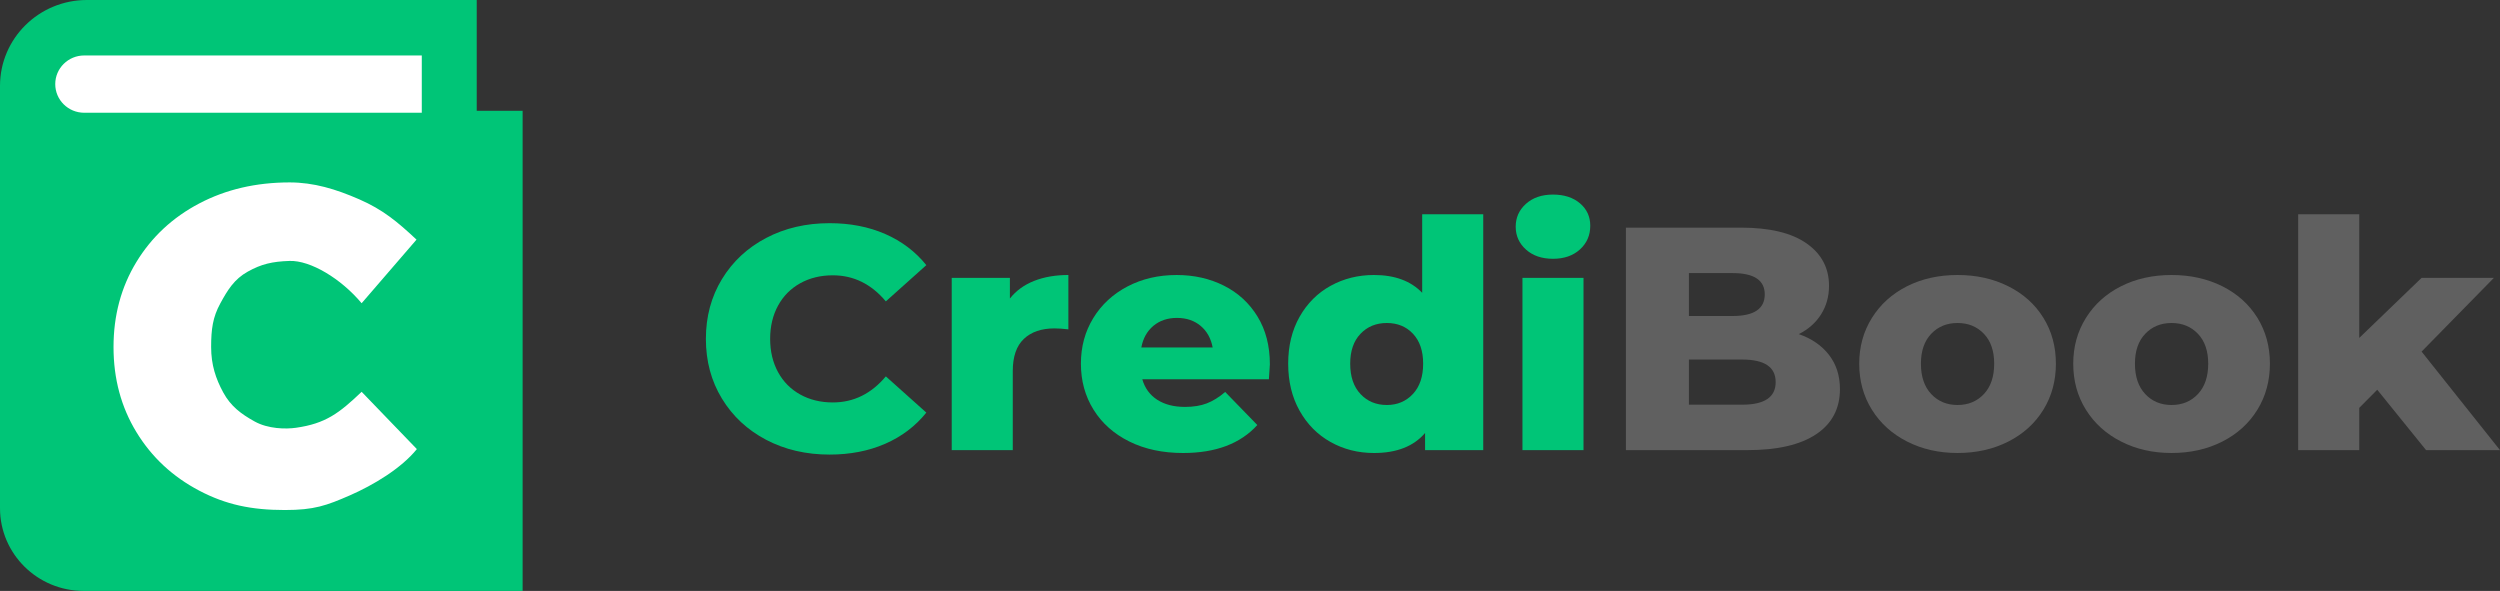 <svg width="220" height="52" viewBox="0 0 220 52" fill="none" xmlns="http://www.w3.org/2000/svg">
<rect x="0" y="0" width="220" height="52" fill="#333333" stroke="none"/>
<path d="M40.115 3.231H3.346V49.156H40.115V3.231Z" fill="white"/>
<path d="M41.952 9.749V0H7.645C3.423 0 0 3.386 0 7.562V9.749V18.497V44.716C0 48.739 3.297 52 7.365 52H45.991V9.749H41.952ZM30.787 43.593C28.721 44.494 27.644 44.882 25.069 44.882C22.117 44.882 19.882 44.412 17.535 43.178C15.187 41.944 13.343 40.226 12.002 38.023C10.66 35.821 9.99 33.327 9.99 30.541C9.99 27.755 10.66 25.261 12.002 23.058C13.343 20.855 15.187 19.137 17.535 17.903C19.882 16.669 22.532 16.052 25.483 16.052C27.616 16.052 29.55 16.639 31.616 17.541C33.682 18.443 34.965 19.504 36.653 21.087L31.824 26.684C29.999 24.509 27.32 22.904 25.483 22.962C23.955 23.011 23.003 23.237 21.809 23.9C20.615 24.564 20.037 25.506 19.38 26.713C18.722 27.921 18.58 28.975 18.58 30.541C18.58 32.107 18.989 33.331 19.646 34.538C20.304 35.746 21.208 36.425 22.402 37.087C23.595 37.751 25.152 37.772 26.046 37.644C28.652 37.273 29.839 36.368 31.824 34.479L36.683 39.52C35.315 41.218 32.853 42.691 30.787 43.593ZM37.117 9.922H7.41C6.003 9.922 4.862 8.794 4.862 7.402C4.862 6.01 6.003 4.881 7.41 4.881H37.117V9.922Z" fill="#00C577"/>
<path d="M67.42 38.702C65.77 37.835 64.474 36.628 63.532 35.08C62.589 33.532 62.118 31.78 62.118 29.821C62.118 27.864 62.589 26.111 63.532 24.563C64.474 23.015 65.77 21.808 67.42 20.941C69.07 20.074 70.931 19.64 73.005 19.64C74.815 19.64 76.446 19.958 77.897 20.591C79.349 21.226 80.556 22.139 81.517 23.332L77.954 26.521C76.672 24.992 75.117 24.227 73.288 24.227C72.213 24.227 71.256 24.461 70.418 24.927C69.579 25.393 68.928 26.05 68.466 26.899C68.004 27.747 67.773 28.721 67.773 29.821C67.773 30.922 68.004 31.896 68.466 32.744C68.928 33.593 69.579 34.25 70.418 34.716C71.256 35.182 72.213 35.415 73.288 35.415C75.117 35.415 76.672 34.651 77.954 33.122L81.517 36.31C80.556 37.504 79.349 38.418 77.897 39.052C76.446 39.685 74.815 40.003 73.005 40.003C70.931 40.003 69.07 39.569 67.42 38.702Z" fill="#00C577"/>
<path d="M91.005 24.718C91.882 24.373 92.886 24.2 94.017 24.2V28.983C93.526 28.927 93.121 28.899 92.801 28.899C91.651 28.899 90.751 29.206 90.1 29.822C89.45 30.438 89.124 31.379 89.124 32.647V39.612H83.751V24.452H88.87V26.27C89.416 25.58 90.128 25.063 91.005 24.718Z" fill="#00C577"/>
<path d="M111.663 33.374H100.521C100.747 34.157 101.185 34.759 101.836 35.178C102.486 35.598 103.301 35.808 104.282 35.808C105.017 35.808 105.654 35.705 106.191 35.5C106.728 35.295 107.27 34.96 107.817 34.493L110.645 37.402C109.156 39.044 106.978 39.864 104.113 39.864C102.321 39.864 100.747 39.528 99.39 38.857C98.032 38.186 96.981 37.253 96.237 36.06C95.492 34.867 95.12 33.515 95.12 32.004C95.12 30.513 95.482 29.175 96.208 27.991C96.934 26.806 97.938 25.879 99.22 25.207C100.502 24.536 101.944 24.201 103.547 24.201C105.074 24.201 106.46 24.513 107.704 25.138C108.948 25.763 109.933 26.667 110.659 27.851C111.385 29.035 111.748 30.438 111.748 32.06C111.748 32.097 111.719 32.535 111.663 33.374ZM101.496 28.675C100.94 29.142 100.587 29.776 100.436 30.577H106.714C106.563 29.776 106.21 29.142 105.654 28.675C105.097 28.21 104.405 27.976 103.575 27.976C102.745 27.976 102.052 28.21 101.496 28.675Z" fill="#00C577"/>
<path d="M130.525 18.858V39.612H125.407V38.101C124.407 39.276 122.908 39.864 120.91 39.864C119.515 39.864 118.243 39.542 117.093 38.898C115.943 38.255 115.033 37.337 114.364 36.144C113.694 34.95 113.36 33.57 113.36 32.004C113.36 30.437 113.694 29.063 114.364 27.878C115.033 26.695 115.943 25.786 117.093 25.151C118.243 24.518 119.515 24.2 120.91 24.2C122.739 24.2 124.153 24.723 125.152 25.767V18.858H130.525V18.858ZM124.332 34.675C124.936 34.031 125.237 33.141 125.237 32.004C125.237 30.885 124.94 30.008 124.347 29.375C123.753 28.741 122.984 28.424 122.042 28.424C121.099 28.424 120.326 28.741 119.723 29.375C119.119 30.009 118.818 30.885 118.818 32.004C118.818 33.141 119.119 34.031 119.723 34.675C120.326 35.318 121.099 35.64 122.042 35.64C122.965 35.64 123.729 35.318 124.332 34.675Z" fill="#00C577"/>
<path d="M134.287 21.962C133.683 21.421 133.382 20.75 133.382 19.948C133.382 19.146 133.683 18.475 134.287 17.934C134.89 17.393 135.682 17.123 136.662 17.123C137.642 17.123 138.434 17.38 139.038 17.892C139.641 18.405 139.943 19.062 139.943 19.864C139.943 20.703 139.641 21.398 139.038 21.948C138.434 22.498 137.642 22.773 136.662 22.773C135.682 22.773 134.89 22.503 134.287 21.962ZM133.976 24.451H139.349V39.611H133.976V24.451Z" fill="#00C577"/>
<path d="M160.954 31.234C161.595 32.064 161.915 33.066 161.915 34.241C161.915 35.957 161.217 37.281 159.822 38.213C158.427 39.146 156.41 39.611 153.771 39.611H143.081V20.032H153.205C155.731 20.032 157.654 20.494 158.974 21.417C160.293 22.34 160.953 23.584 160.953 25.151C160.953 26.083 160.722 26.918 160.261 27.654C159.799 28.391 159.144 28.974 158.295 29.402C159.426 29.794 160.312 30.405 160.954 31.234ZM148.624 24.032V27.808H152.47C154.355 27.808 155.298 27.174 155.298 25.906C155.298 24.657 154.355 24.032 152.47 24.032H148.624ZM156.259 33.626C156.259 32.302 155.279 31.64 153.318 31.64H148.624V35.612H153.318C155.279 35.612 156.259 34.95 156.259 33.626Z" fill="#606060"/>
<path d="M167.826 38.856C166.506 38.185 165.474 37.253 164.729 36.059C163.984 34.866 163.612 33.514 163.612 32.004C163.612 30.512 163.984 29.17 164.729 27.976C165.473 26.783 166.501 25.855 167.811 25.193C169.122 24.532 170.606 24.2 172.265 24.2C173.924 24.2 175.413 24.532 176.733 25.193C178.053 25.855 179.081 26.778 179.816 27.962C180.551 29.146 180.919 30.493 180.919 32.004C180.919 33.514 180.551 34.866 179.816 36.059C179.081 37.253 178.053 38.185 176.733 38.856C175.413 39.527 173.924 39.863 172.265 39.863C170.625 39.864 169.145 39.527 167.826 38.856ZM174.584 34.675C175.188 34.031 175.489 33.141 175.489 32.004C175.489 30.885 175.188 30.008 174.584 29.375C173.98 28.741 173.208 28.424 172.266 28.424C171.322 28.424 170.55 28.741 169.946 29.375C169.343 30.009 169.041 30.885 169.041 32.004C169.041 33.141 169.343 34.031 169.946 34.675C170.55 35.318 171.322 35.64 172.266 35.64C173.208 35.64 173.98 35.318 174.584 34.675Z" fill="#606060"/>
<path d="M186.659 38.856C185.339 38.185 184.307 37.253 183.562 36.059C182.817 34.866 182.445 33.514 182.445 32.004C182.445 30.512 182.817 29.17 183.562 27.976C184.307 26.783 185.334 25.855 186.645 25.193C187.955 24.532 189.439 24.2 191.099 24.2C192.757 24.2 194.247 24.532 195.567 25.193C196.886 25.855 197.914 26.778 198.649 27.962C199.384 29.146 199.752 30.493 199.752 32.004C199.752 33.514 199.384 34.866 198.649 36.059C197.914 37.253 196.886 38.185 195.567 38.856C194.247 39.527 192.757 39.863 191.099 39.863C189.459 39.864 187.978 39.527 186.659 38.856ZM193.418 34.675C194.021 34.031 194.323 33.141 194.323 32.004C194.323 30.885 194.021 30.008 193.418 29.375C192.814 28.741 192.041 28.424 191.099 28.424C190.156 28.424 189.383 28.741 188.78 29.375C188.176 30.009 187.875 30.885 187.875 32.004C187.875 33.141 188.176 34.031 188.78 34.675C189.383 35.318 190.156 35.64 191.099 35.64C192.041 35.64 192.814 35.318 193.418 34.675Z" fill="#606060"/>
<path d="M209.197 34.297L207.614 35.892V39.612H202.241V18.858H207.614V29.738L213.1 24.452H219.463L213.1 30.941L220 39.612H213.496L209.197 34.297Z" fill="#606060"/>
</svg>
